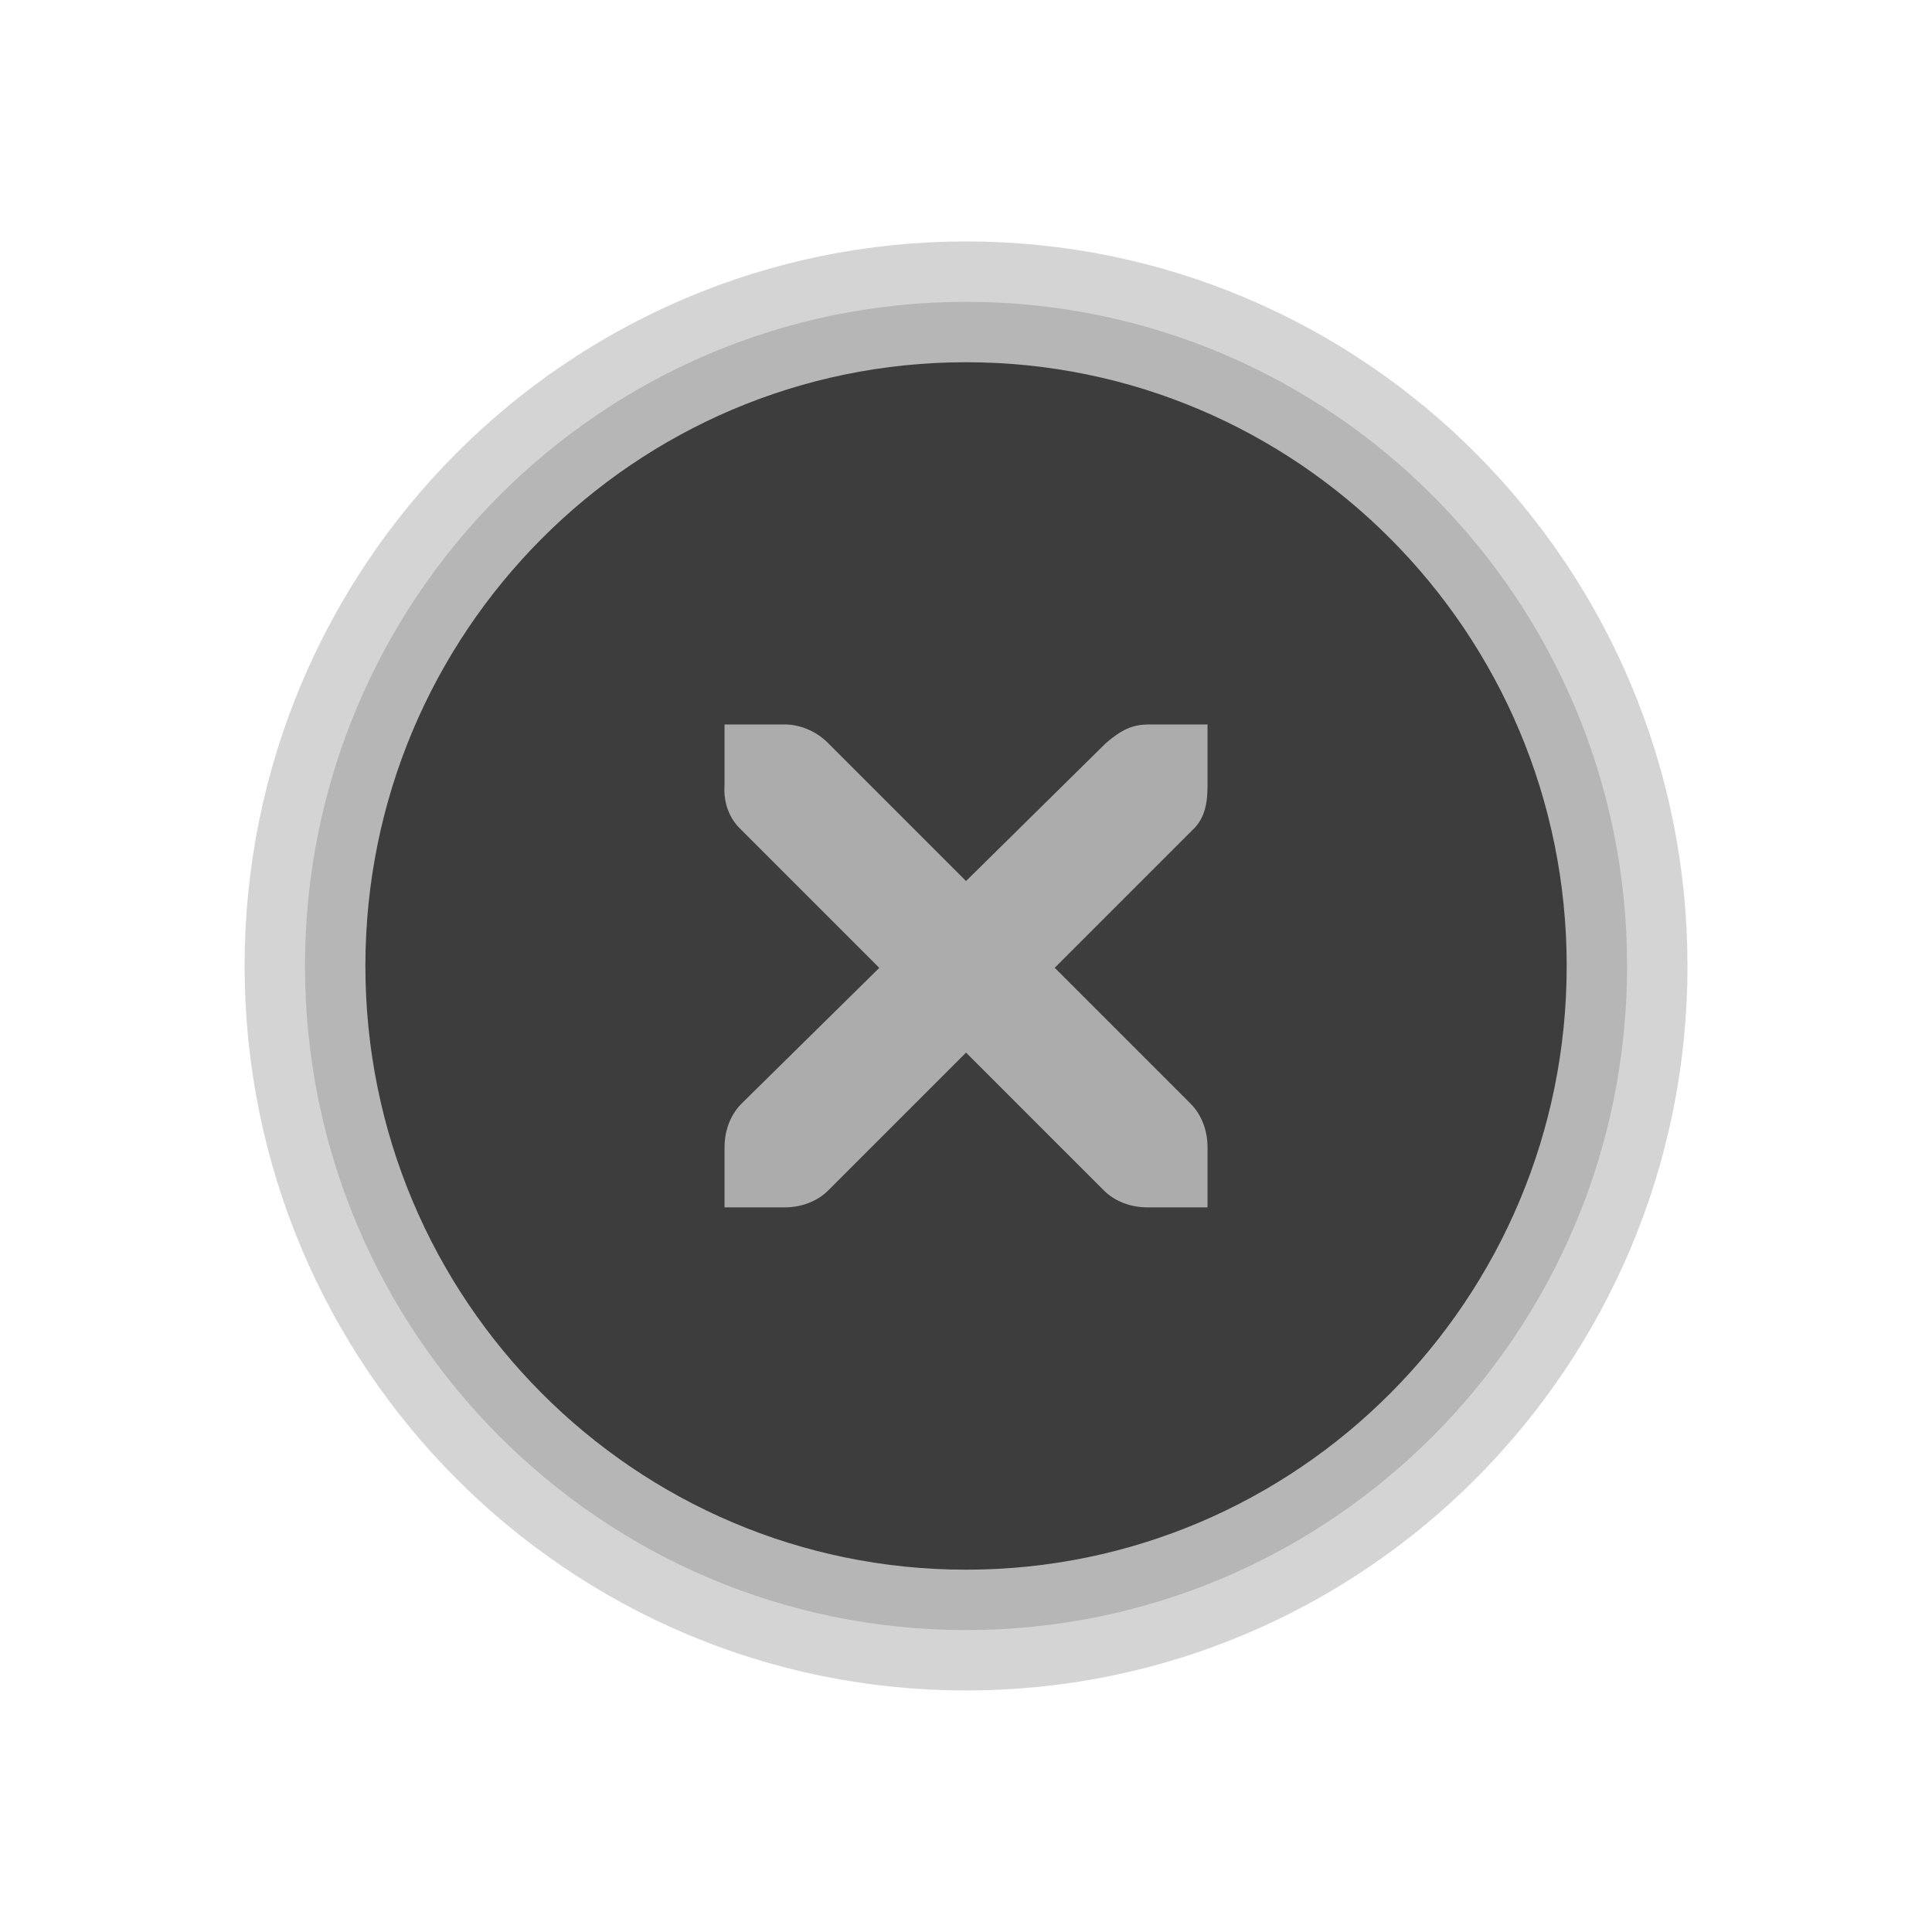 <?xml version="1.0" encoding="UTF-8" standalone="no"?>
<!-- Generator: Adobe Illustrator 13.0.2, SVG Export Plug-In . SVG Version: 6.00 Build 14948)  -->

<svg
   xmlns:dc="http://purl.org/dc/elements/1.1/"
   xmlns:cc="http://creativecommons.org/ns#"
   xmlns:rdf="http://www.w3.org/1999/02/22-rdf-syntax-ns#"
   xmlns:svg="http://www.w3.org/2000/svg"
   xmlns="http://www.w3.org/2000/svg"
   xmlns:xlink="http://www.w3.org/1999/xlink"
   xmlns:sodipodi="http://sodipodi.sourceforge.net/DTD/sodipodi-0.dtd"
   xmlns:inkscape="http://www.inkscape.org/namespaces/inkscape"
   version="1.0"
   id="Foreground"
   x="0px"
   y="0px"
   width="35"
   height="35"
   viewBox="0 0 23.273 23.273"
   enable-background="new 0 0 16 16"
   xml:space="preserve"
   sodipodi:version="0.32"
   inkscape:version="0.48.2 r9819"
   sodipodi:docname="close-window.svg"
   inkscape:output_extension="org.inkscape.output.svg.inkscape"
   inkscape:export-filename=""
   inkscape:export-xdpi="90"
   inkscape:export-ydpi="90"><defs
   id="defs2397"><linearGradient
     id="linearGradient3852"><stop
       style="stop-color:#d3d7cf;stop-opacity:1"
       offset="0"
       id="stop3854" /><stop
       style="stop-color:#000000;stop-opacity:1"
       offset="1"
       id="stop3856" /></linearGradient><linearGradient
     id="linearGradient3017"><stop
       id="stop3019"
       offset="0"
       style="stop-color:#55ff55;stop-opacity:1" /><stop
       id="stop3021"
       offset="1"
       style="stop-color:#005500;stop-opacity:1" /></linearGradient><linearGradient
     inkscape:collect="always"
     id="linearGradient3030"><stop
       style="stop-color:#ff2a2a;stop-opacity:1"
       offset="0"
       id="stop3032" /><stop
       style="stop-color:#550000;stop-opacity:1"
       offset="1"
       id="stop3034" /></linearGradient><linearGradient
     id="linearGradient3021"
     inkscape:collect="always"><stop
       id="stop3023"
       offset="0"
       style="stop-color:#ffaaaa;stop-opacity:1" /><stop
       id="stop3025"
       offset="1"
       style="stop-color:#800000;stop-opacity:1" /></linearGradient><linearGradient
     id="linearGradient3173"><stop
       style="stop-color:#c4c4c4;stop-opacity:1;"
       offset="0"
       id="stop3175" /><stop
       style="stop-color:#ffffff;stop-opacity:1;"
       offset="1"
       id="stop3177" /></linearGradient><inkscape:perspective
     sodipodi:type="inkscape:persp3d"
     inkscape:vp_x="0 : 8 : 1"
     inkscape:vp_y="0 : 1000 : 0"
     inkscape:vp_z="16 : 8 : 1"
     inkscape:persp3d-origin="8 : 5.3333333 : 1"
     id="perspective2401" /><filter
     color-interpolation-filters="sRGB"
     inkscape:collect="always"
     id="filter16494-4"
     x="-0.21"
     width="1.42"
     y="-0.209"
     height="1.418"><feGaussianBlur
       inkscape:collect="always"
       stdDeviation="1.328"
       id="feGaussianBlur16496-8" /></filter><radialGradient
     inkscape:collect="always"
     xlink:href="#linearGradient16498-6"
     id="radialGradient16504-1"
     cx="7.658"
     cy="5.819"
     fx="7.658"
     fy="5.819"
     r="8.693"
     gradientTransform="matrix(1.047,0,0,1.052,-0.363,-0.42)"
     gradientUnits="userSpaceOnUse" /><linearGradient
     inkscape:collect="always"
     id="linearGradient16498-6"><stop
       style="stop-color:#7b7b7b;stop-opacity:1"
       offset="0"
       id="stop16500-8" /><stop
       style="stop-color:#101010;stop-opacity:1"
       offset="1"
       id="stop16502-0" /></linearGradient><filter
     color-interpolation-filters="sRGB"
     inkscape:collect="always"
     id="filter16524-9"
     x="-0.213"
     width="1.426"
     y="-0.213"
     height="1.426"><feGaussianBlur
       inkscape:collect="always"
       stdDeviation="0.71"
       id="feGaussianBlur16526-0" /></filter><radialGradient
     inkscape:collect="always"
     xlink:href="#linearGradient3021"
     id="radialGradient3011"
     gradientUnits="userSpaceOnUse"
     gradientTransform="matrix(1.047,0,0,1.052,-0.363,-0.42)"
     cx="7.658"
     cy="5.819"
     fx="7.658"
     fy="5.819"
     r="8.693" /><radialGradient
     inkscape:collect="always"
     xlink:href="#linearGradient3021"
     id="radialGradient3013"
     gradientUnits="userSpaceOnUse"
     gradientTransform="matrix(1.047,0,0,1.052,3.615,3.092)"
     cx="7.658"
     cy="5.819"
     fx="7.658"
     fy="5.819"
     r="8.693" /><radialGradient
     inkscape:collect="always"
     xlink:href="#linearGradient3021"
     id="radialGradient3022"
     gradientUnits="userSpaceOnUse"
     gradientTransform="matrix(1.047,0,0,1.052,3.615,3.092)"
     cx="7.658"
     cy="5.819"
     fx="7.658"
     fy="5.819"
     r="8.693" /><radialGradient
     inkscape:collect="always"
     xlink:href="#linearGradient3030"
     id="radialGradient3027"
     gradientUnits="userSpaceOnUse"
     gradientTransform="matrix(1.047,0,0,1.052,3.615,3.092)"
     cx="7.658"
     cy="5.819"
     fx="7.658"
     fy="5.819"
     r="8.693" /><radialGradient
     inkscape:collect="always"
     xlink:href="#linearGradient3030"
     id="radialGradient3042"
     gradientUnits="userSpaceOnUse"
     gradientTransform="matrix(1.047,0,0,1.052,3.615,3.092)"
     cx="7.658"
     cy="5.819"
     fx="7.658"
     fy="5.819"
     r="8.693" /><radialGradient
     inkscape:collect="always"
     xlink:href="#linearGradient3030"
     id="radialGradient3047"
     gradientUnits="userSpaceOnUse"
     gradientTransform="matrix(1.047,0,0,1.052,3.615,3.092)"
     cx="7.658"
     cy="5.819"
     fx="7.658"
     fy="5.819"
     r="8.693" /><radialGradient
     inkscape:collect="always"
     xlink:href="#linearGradient3017"
     id="radialGradient3790"
     gradientUnits="userSpaceOnUse"
     gradientTransform="matrix(1.047,0,0,1.052,3.615,3.092)"
     cx="7.658"
     cy="5.819"
     fx="7.658"
     fy="5.819"
     r="8.693" /><radialGradient
     inkscape:collect="always"
     xlink:href="#linearGradient3017"
     id="radialGradient3795"
     gradientUnits="userSpaceOnUse"
     gradientTransform="matrix(1.047,0,0,1.052,3.615,3.092)"
     cx="7.658"
     cy="5.819"
     fx="7.658"
     fy="5.819"
     r="8.693" /><radialGradient
     inkscape:collect="always"
     xlink:href="#linearGradient3017"
     id="radialGradient3844"
     gradientUnits="userSpaceOnUse"
     gradientTransform="matrix(1.047,0,0,1.052,3.615,3.092)"
     cx="7.658"
     cy="5.819"
     fx="7.658"
     fy="5.819"
     r="8.693" /></defs><sodipodi:namedview
   inkscape:window-height="847"
   inkscape:window-width="1436"
   inkscape:pageshadow="2"
   inkscape:pageopacity="0"
   guidetolerance="10.0"
   gridtolerance="10.0"
   objecttolerance="10.0"
   borderopacity="1.0"
   bordercolor="#666666"
   pagecolor="#000000"
   id="base"
   showgrid="false"
   inkscape:zoom="10.140625"
   inkscape:cx="3.8459165"
   inkscape:cy="16"
   inkscape:window-x="0"
   inkscape:window-y="0"
   inkscape:current-layer="Foreground"
   showguides="true"
   inkscape:guide-bbox="true"
   borderlayer="true"
   inkscape:showpageshadow="false"
   inkscape:window-maximized="0"><inkscape:grid
     type="xygrid"
     id="grid11246"
     empspacing="5"
     visible="true"
     enabled="true"
     snapvisiblegridlinesonly="true" /></sodipodi:namedview>

<path
   clip-rule="evenodd"
   d="m 3.674,11.636 c 0,-4.418 3.565,-8 7.963,-8 4.397,0 7.963,3.582 7.963,8 0,4.418 -3.565,8 -7.963,8 -4.397,0 -7.963,-3.582 -7.963,-8 z"
   id="path2394-32"
   style="color:#000000;fill:#1a1a1a;fill-opacity:1;fill-rule:nonzero;stroke:#cccccc;stroke-width:1.455;stroke-linecap:butt;stroke-linejoin:miter;stroke-miterlimit:4;stroke-opacity:1;stroke-dasharray:none;stroke-dashoffset:0;marker:none;visibility:visible;display:inline;overflow:visible;enable-background:accumulate;opacity:0.84"
   sodipodi:nodetypes="csssc"
   inkscape:connector-curvature="0" /><path
   d="m 8.728,8.727 0.727,0 c 0.007,-8.7e-5 0.015,-3.35e-4 0.023,0 0.185,0.008 0.371,0.094 0.5,0.227 l 1.659,1.659 1.682,-1.659 c 0.193,-0.168 0.325,-0.222 0.5,-0.227 l 0.727,0 0,0.727 c 0,0.208 -0.025,0.4 -0.182,0.545 l -1.659,1.659 1.636,1.636 c 0.137,0.137 0.205,0.33 0.205,0.523 l 0,0.727 -0.727,0 c -0.193,-7e-6 -0.386,-0.068 -0.523,-0.205 l -1.659,-1.659 -1.659,1.659 c -0.137,0.137 -0.33,0.205 -0.523,0.205 l -0.727,0 0,-0.727 c -2.2e-6,-0.193 0.068,-0.386 0.205,-0.523 L 10.592,11.659 8.933,10 C 8.78,9.859 8.712,9.659 8.728,9.455 l 0,-0.727 z"
   inkscape:connector-curvature="0"
   id="path27279-0-5"
   style="font-size:medium;font-style:normal;font-variant:normal;font-weight:normal;font-stretch:normal;text-indent:0;text-align:start;text-decoration:none;line-height:normal;letter-spacing:normal;word-spacing:normal;text-transform:none;direction:ltr;block-progression:tb;writing-mode:lr-tb;text-anchor:start;opacity:0.773;color:#bebebe;fill:#cccccc;fill-opacity:1;fill-rule:nonzero;stroke:none;stroke-width:1.781;marker:none;visibility:visible;display:inline;overflow:visible;enable-background:new;font-family:Andale Mono;-inkscape-font-specification:Andale Mono"
   sodipodi:nodetypes="ccsccccccccccccccccccccccc" /></svg>
